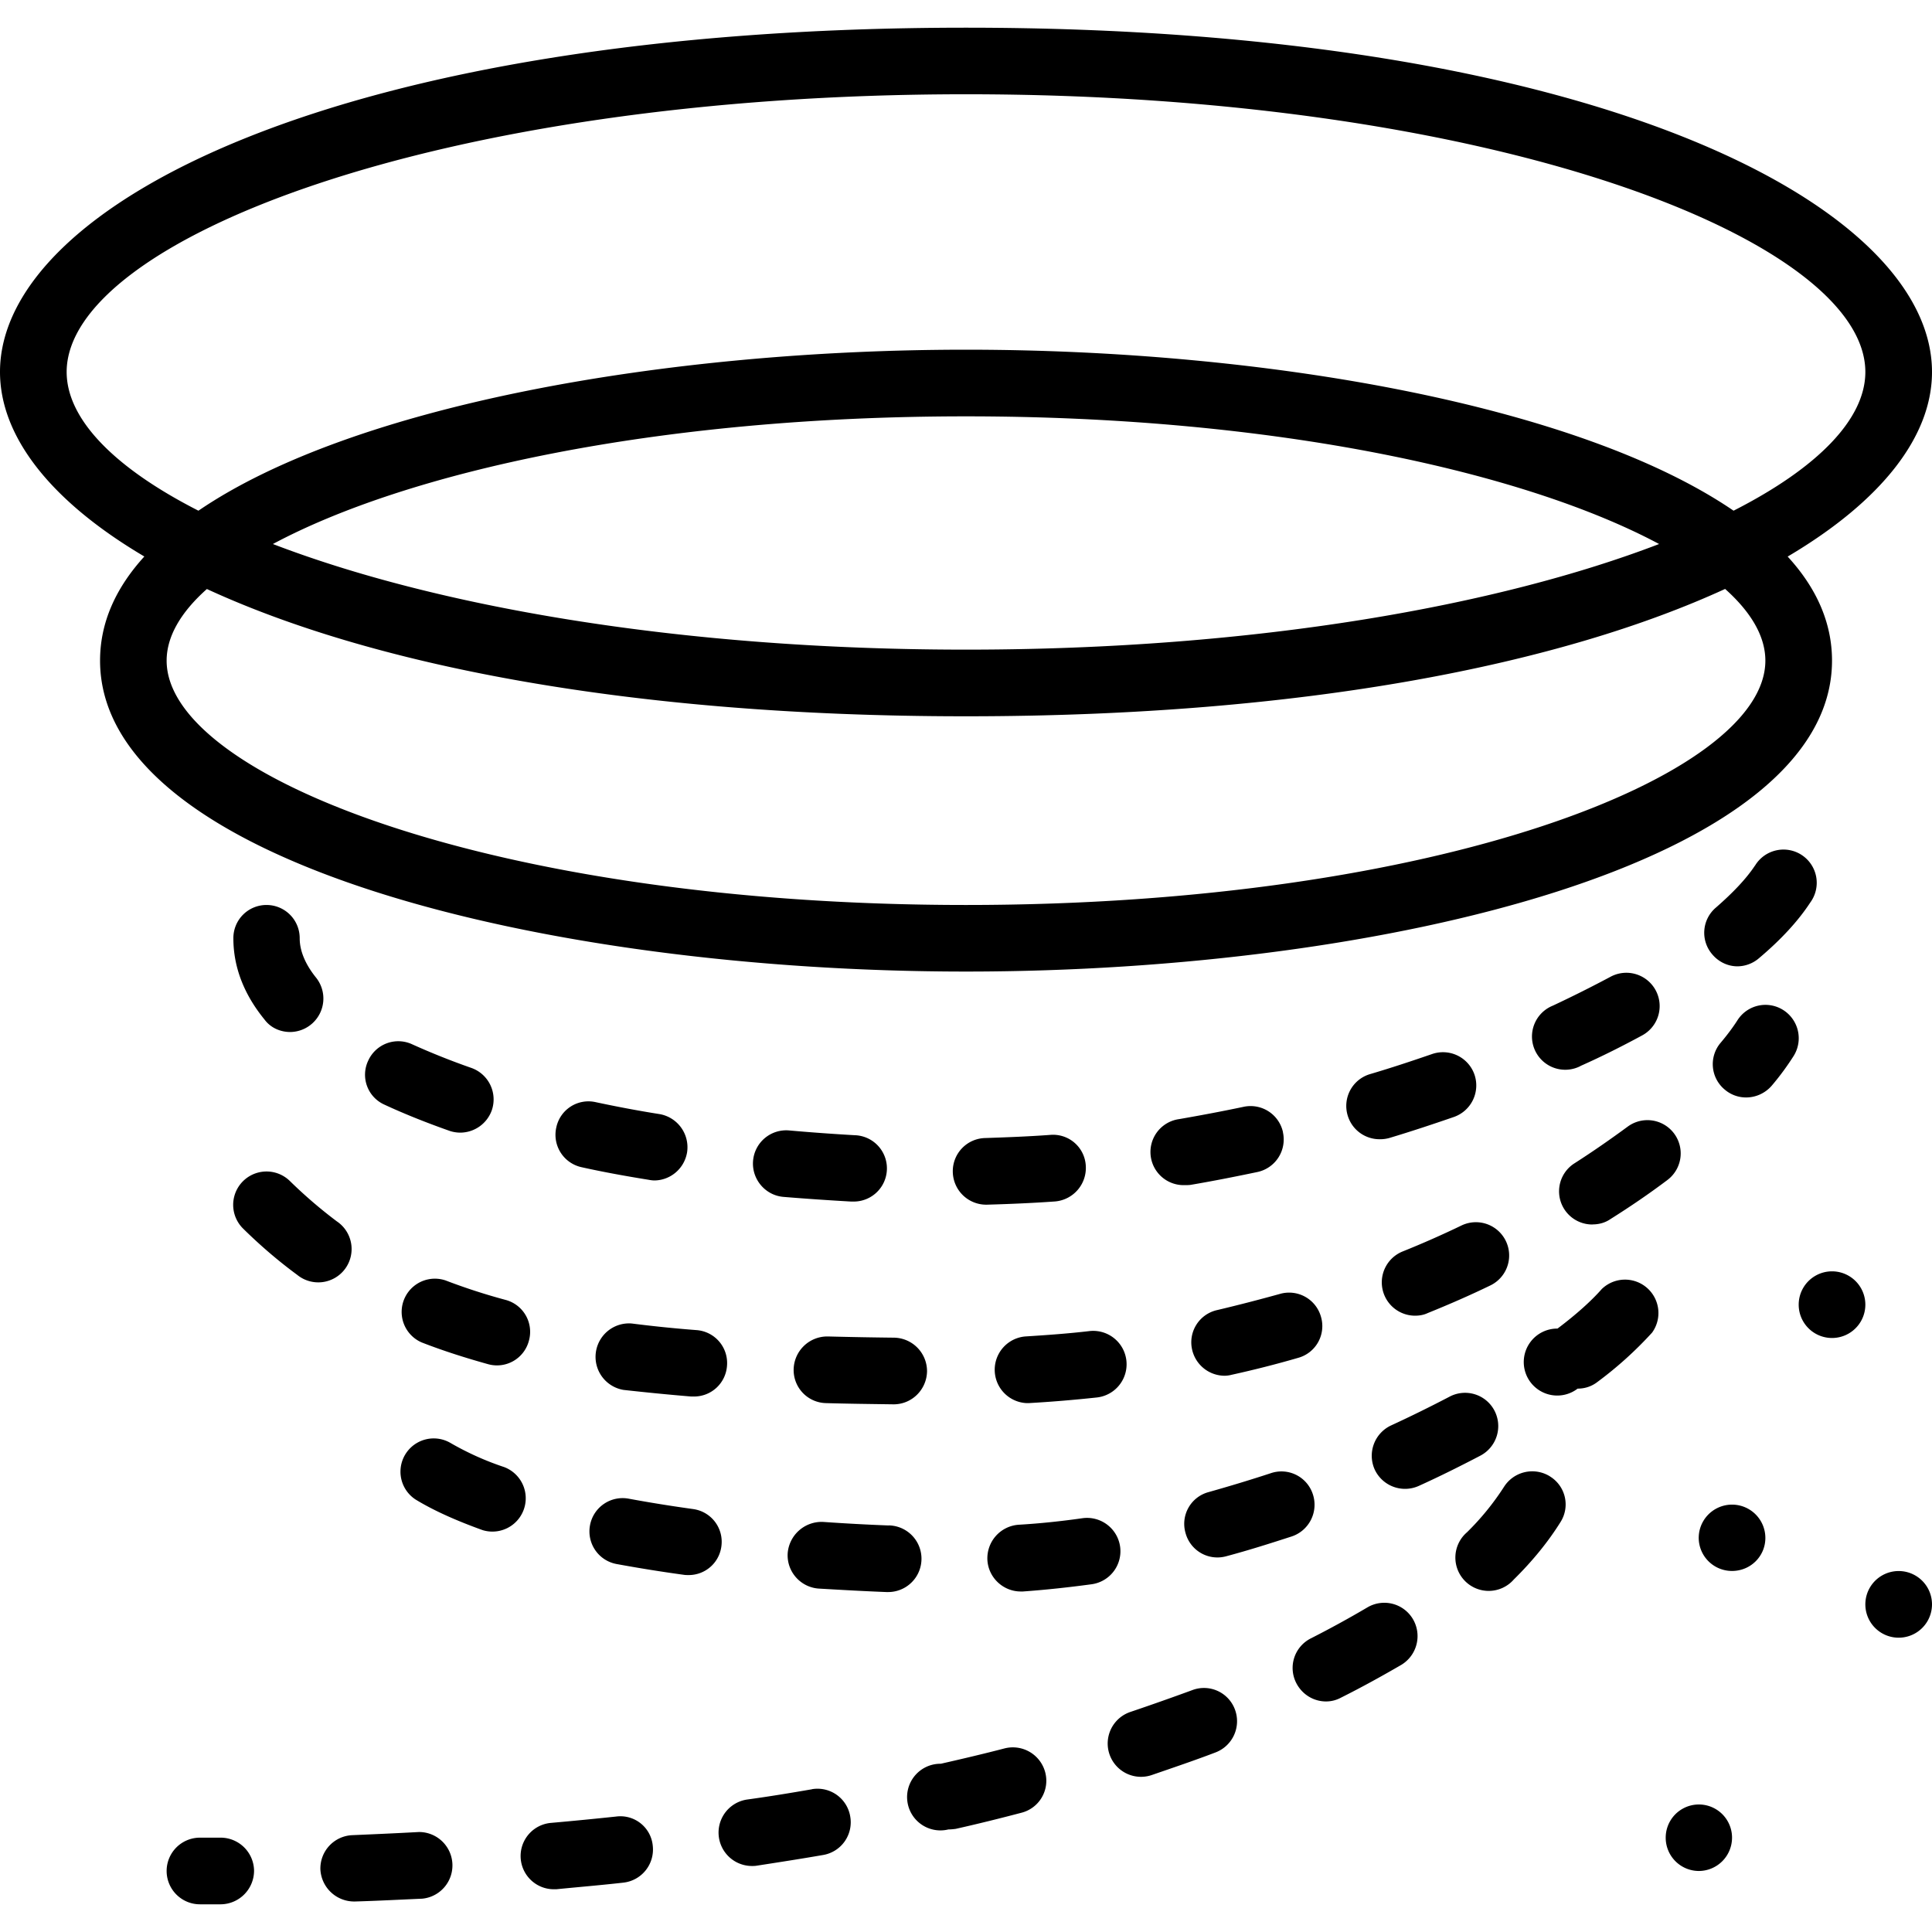 <svg xmlns="http://www.w3.org/2000/svg" width="32" height="32" viewBox="0 0 24 24">
    <path d="M4.184 15.172a5.87 5.87 0 0 1-.582-.5.414.414 0 1 0-.582.59c.21.207.437.402.671.574a.414.414 0 1 0 .493-.664zm0 0M15.21 17.09a.355.355 0 0 0 .09-.012c.282-.062.56-.133.825-.21a.409.409 0 0 0 .285-.509.411.411 0 0 0-.512-.285c-.253.07-.511.137-.777.2a.41.41 0 0 0-.312.492.416.416 0 0 0 .402.324zm0 0M10.262 17.43c.27.008.55.011.836.015h.004c.226 0 .41-.183.414-.41a.417.417 0 0 0-.41-.418 53.379 53.379 0 0 1-.82-.015h-.013a.418.418 0 0 0-.414.406.411.411 0 0 0 .403.422zm0 0M5.238 16.676c.258.101.54.191.824.27a.41.41 0 0 0 .508-.29.41.41 0 0 0-.289-.508 7.593 7.593 0 0 1-.746-.242.413.413 0 0 0-.297.77zm0 0M17.578 16.344c.05 0 .106-.008.156-.032.27-.109.528-.222.778-.343a.412.412 0 1 0-.356-.746c-.234.113-.48.222-.734.324a.414.414 0 0 0 .156.797zm0 0M7.746 17.266c.27.03.55.058.84.082h.035a.41.41 0 0 0 .41-.38.41.41 0 0 0-.379-.445 15.988 15.988 0 0 1-.804-.082.416.416 0 0 0-.102.825zm0 0M12.754 17.43h.023c.286-.016.567-.04.848-.07a.414.414 0 1 0-.09-.825c-.262.031-.531.05-.8.067a.415.415 0 0 0 .019.828zm0 0M19.785 15.21c.074 0 .152-.019.219-.065.25-.157.488-.32.707-.485a.412.412 0 1 0-.492-.664c-.207.152-.426.305-.657.453a.412.412 0 0 0 .223.762zm0 0M22.152 12.547a.412.412 0 0 0-.57.129c-.055.086-.125.18-.207.277a.41.41 0 0 0 .05.582.407.407 0 0 0 .266.098c.118 0 .235-.051.317-.145.11-.129.199-.254.273-.37a.415.415 0 0 0-.129-.571zm0 0M22.758 8.207c0-.473-.195-.906-.551-1.293C23.391 6.214 24 5.41 24 4.621 24 2.547 19.793.344 12 .344S0 2.547 0 4.62c0 .79.61 1.594 1.793 2.293-.355.39-.55.82-.55 1.293 0 2.508 5.542 3.863 10.757 3.863s10.758-1.355 10.758-3.863zM.828 4.621c0-1.633 4.59-3.45 11.172-3.45 6.582 0 11.172 1.817 11.172 3.45 0 .582-.586 1.188-1.637 1.723-1.918-1.309-5.808-2-9.535-2-3.727 0-7.617.691-9.535 2C1.415 5.809.828 5.204.828 4.62zM20.61 6.758C18.625 7.52 15.613 8.07 12 8.07c-3.613 0-6.625-.55-8.61-1.312C5.048 5.87 8.138 5.172 12 5.172c3.863 0 6.953.7 8.61 1.586zM2.07 8.207c0-.297.172-.598.5-.89 2.016.93 5.192 1.581 9.43 1.581 4.238 0 7.414-.656 9.43-1.582.328.293.5.594.5.891 0 1.434-4.078 3.035-9.93 3.035-5.852 0-9.93-1.601-9.93-3.035zm0 0M5.719 14.07a.418.418 0 0 0 .39-.277.415.415 0 0 0-.254-.527 8.983 8.983 0 0 1-.734-.293.41.41 0 0 0-.547.203.407.407 0 0 0 .203.547c.243.113.516.222.805.324.043.015.09.023.137.023zm0 0M3.309 11.242a.411.411 0 0 0-.41.414c0 .352.128.692.386 1.008.078.106.2.156.32.156a.416.416 0 0 0 .324-.672c-.136-.168-.206-.335-.206-.492a.412.412 0 0 0-.414-.414zm0 0M8.125 14.664c.2 0 .375-.144.41-.348a.418.418 0 0 0-.34-.476c-.273-.043-.539-.094-.797-.149a.408.408 0 0 0-.488.317.412.412 0 0 0 .317.492c.265.059.546.11.832.156a.435.435 0 0 0 .066.008zm0 0M15.938 14.066a.412.412 0 0 0-.493-.316c-.261.055-.527.105-.797.152a.412.412 0 0 0 .07.82c.024 0 .048 0 .071-.003.277-.047.555-.102.832-.16a.413.413 0 0 0 .316-.493zm0 0M10.594 14.926a.412.412 0 0 0 .023-.824 26.476 26.476 0 0 1-.812-.059.413.413 0 0 0-.45.375c-.02.227.149.43.375.45.278.023.56.042.84.058h.024zm0 0M13.488 14.48a.407.407 0 0 0-.441-.382c-.27.02-.54.03-.805.039a.412.412 0 0 0-.406.422.415.415 0 0 0 .414.406h.008c.281-.008.566-.02.847-.04a.418.418 0 0 0 .383-.445zm0 0M18.316 13.348a.414.414 0 0 0-.527-.254c-.25.086-.508.172-.773.25a.412.412 0 0 0-.274.515c.055.18.219.293.395.293a.43.43 0 0 0 .12-.015c.274-.082.544-.172.805-.262a.415.415 0 0 0 .254-.527zm0 0M19.633 13.242c.27-.12.527-.25.765-.379a.413.413 0 1 0-.39-.73 15.4 15.4 0 0 1-.719.36.413.413 0 1 0 .344.75zm0 0M21.8 10.754c-.109.164-.273.336-.484.52a.41.41 0 0 0-.046.581c.082.098.199.149.312.149a.413.413 0 0 0 .27-.102c.273-.23.488-.464.636-.691a.413.413 0 1 0-.687-.457zm0 0M13.914 19.21a.415.415 0 0 0-.469-.35c-.265.038-.535.066-.793.081a.418.418 0 0 0-.386.442c.015.219.199.387.414.387h.027c.281-.02.566-.051.855-.09a.414.414 0 0 0 .352-.47zm0 0M16.309 18.563a.41.41 0 0 0-.524-.262c-.25.082-.508.16-.77.234a.408.408 0 0 0-.288.508.41.41 0 0 0 .507.289c.278-.074.547-.16.813-.246a.415.415 0 0 0 .262-.523zm0 0M11.04 18.95a26.207 26.207 0 0 1-.813-.044.423.423 0 0 0-.442.387c-.015.23.16.426.387.441.273.016.555.032.84.043h.015a.414.414 0 0 0 .012-.828zm0 0M18.563 17.52a.412.412 0 0 0-.56-.168c-.23.12-.468.238-.722.355a.416.416 0 0 0-.203.55.416.416 0 0 0 .55.2c.267-.121.524-.25.763-.375a.415.415 0 0 0 .172-.562zm0 0M6.27 18.227a3.614 3.614 0 0 1-.672-.301.413.413 0 0 0-.438.7c.215.132.496.26.836.382a.414.414 0 0 0 .273-.781zm0 0M19.902 16.008c-.129.148-.32.32-.554.496a.416.416 0 1 0 .25.746c.09 0 .175-.027.25-.086a4.7 4.7 0 0 0 .675-.61.415.415 0 0 0-.62-.546zm0 0M8.61 18.746c-.282-.039-.547-.082-.801-.129a.412.412 0 0 0-.48.332.412.412 0 0 0 .331.48c.262.048.543.094.836.134.02.003.04.003.059.003a.409.409 0 0 0 .406-.355.41.41 0 0 0-.352-.465zm0 0M5.203 22.758c-.273.015-.547.027-.824.039a.414.414 0 0 0-.399.426.42.42 0 0 0 .415.398h.015c.281-.008.559-.023.836-.035a.415.415 0 0 0-.043-.828zm0 0M14.809 20.996c-.246.09-.5.18-.766.27a.412.412 0 1 0 .262.785c.273-.094.539-.184.793-.281a.415.415 0 0 0 .242-.536.41.41 0 0 0-.531-.238zm0 0M16.984 19.969a12.79 12.79 0 0 1-.699.383.411.411 0 0 0-.183.554c.074.145.218.23.37.23a.389.389 0 0 0 .184-.046c.266-.133.52-.274.754-.41a.417.417 0 0 0 .14-.57.413.413 0 0 0-.566-.141zm0 0M19.254 18.34a.416.416 0 0 0-.57.129 3.263 3.263 0 0 1-.461.566.414.414 0 1 0 .582.586c.234-.23.43-.473.578-.71a.408.408 0 0 0-.13-.571zm0 0M12.48 21.719c-.253.066-.52.129-.793.191a.414.414 0 1 0 .094.816c.028 0 .059-.003.09-.007.281-.063.55-.13.816-.2a.41.41 0 0 0 .297-.503.416.416 0 0 0-.504-.297zm0 0M7.652 22.566c-.265.028-.539.055-.812.079a.413.413 0 0 0 .035.824h.035c.281-.028.559-.051.832-.082a.414.414 0 0 0 .367-.457.404.404 0 0 0-.457-.364zm0 0M10.086 22.227c-.266.046-.531.09-.809.128a.415.415 0 0 0 .063.825c.02 0 .039 0 .062-.004.278-.043.555-.086.825-.133a.412.412 0 0 0 .335-.477.412.412 0 0 0-.476-.34zm0 0M2.742 22.828h-.258a.414.414 0 0 0 0 .828h.258a.418.418 0 0 0 .414-.418.416.416 0 0 0-.414-.41zm0 0M21.516 22.828a.414.414 0 0 1-.414.414.413.413 0 0 1-.41-.414.412.412 0 1 1 .824 0zm0 0M21.93 19.105c0 .227-.184.41-.414.41a.413.413 0 0 1-.414-.41.414.414 0 0 1 .828 0zm0 0M24 19.93a.414.414 0 1 1-.828 0 .414.414 0 0 1 .828 0zm0 0M23.172 16.207a.414.414 0 1 1-.828 0 .414.414 0 0 1 .828 0zm0 0"/>
</svg>
